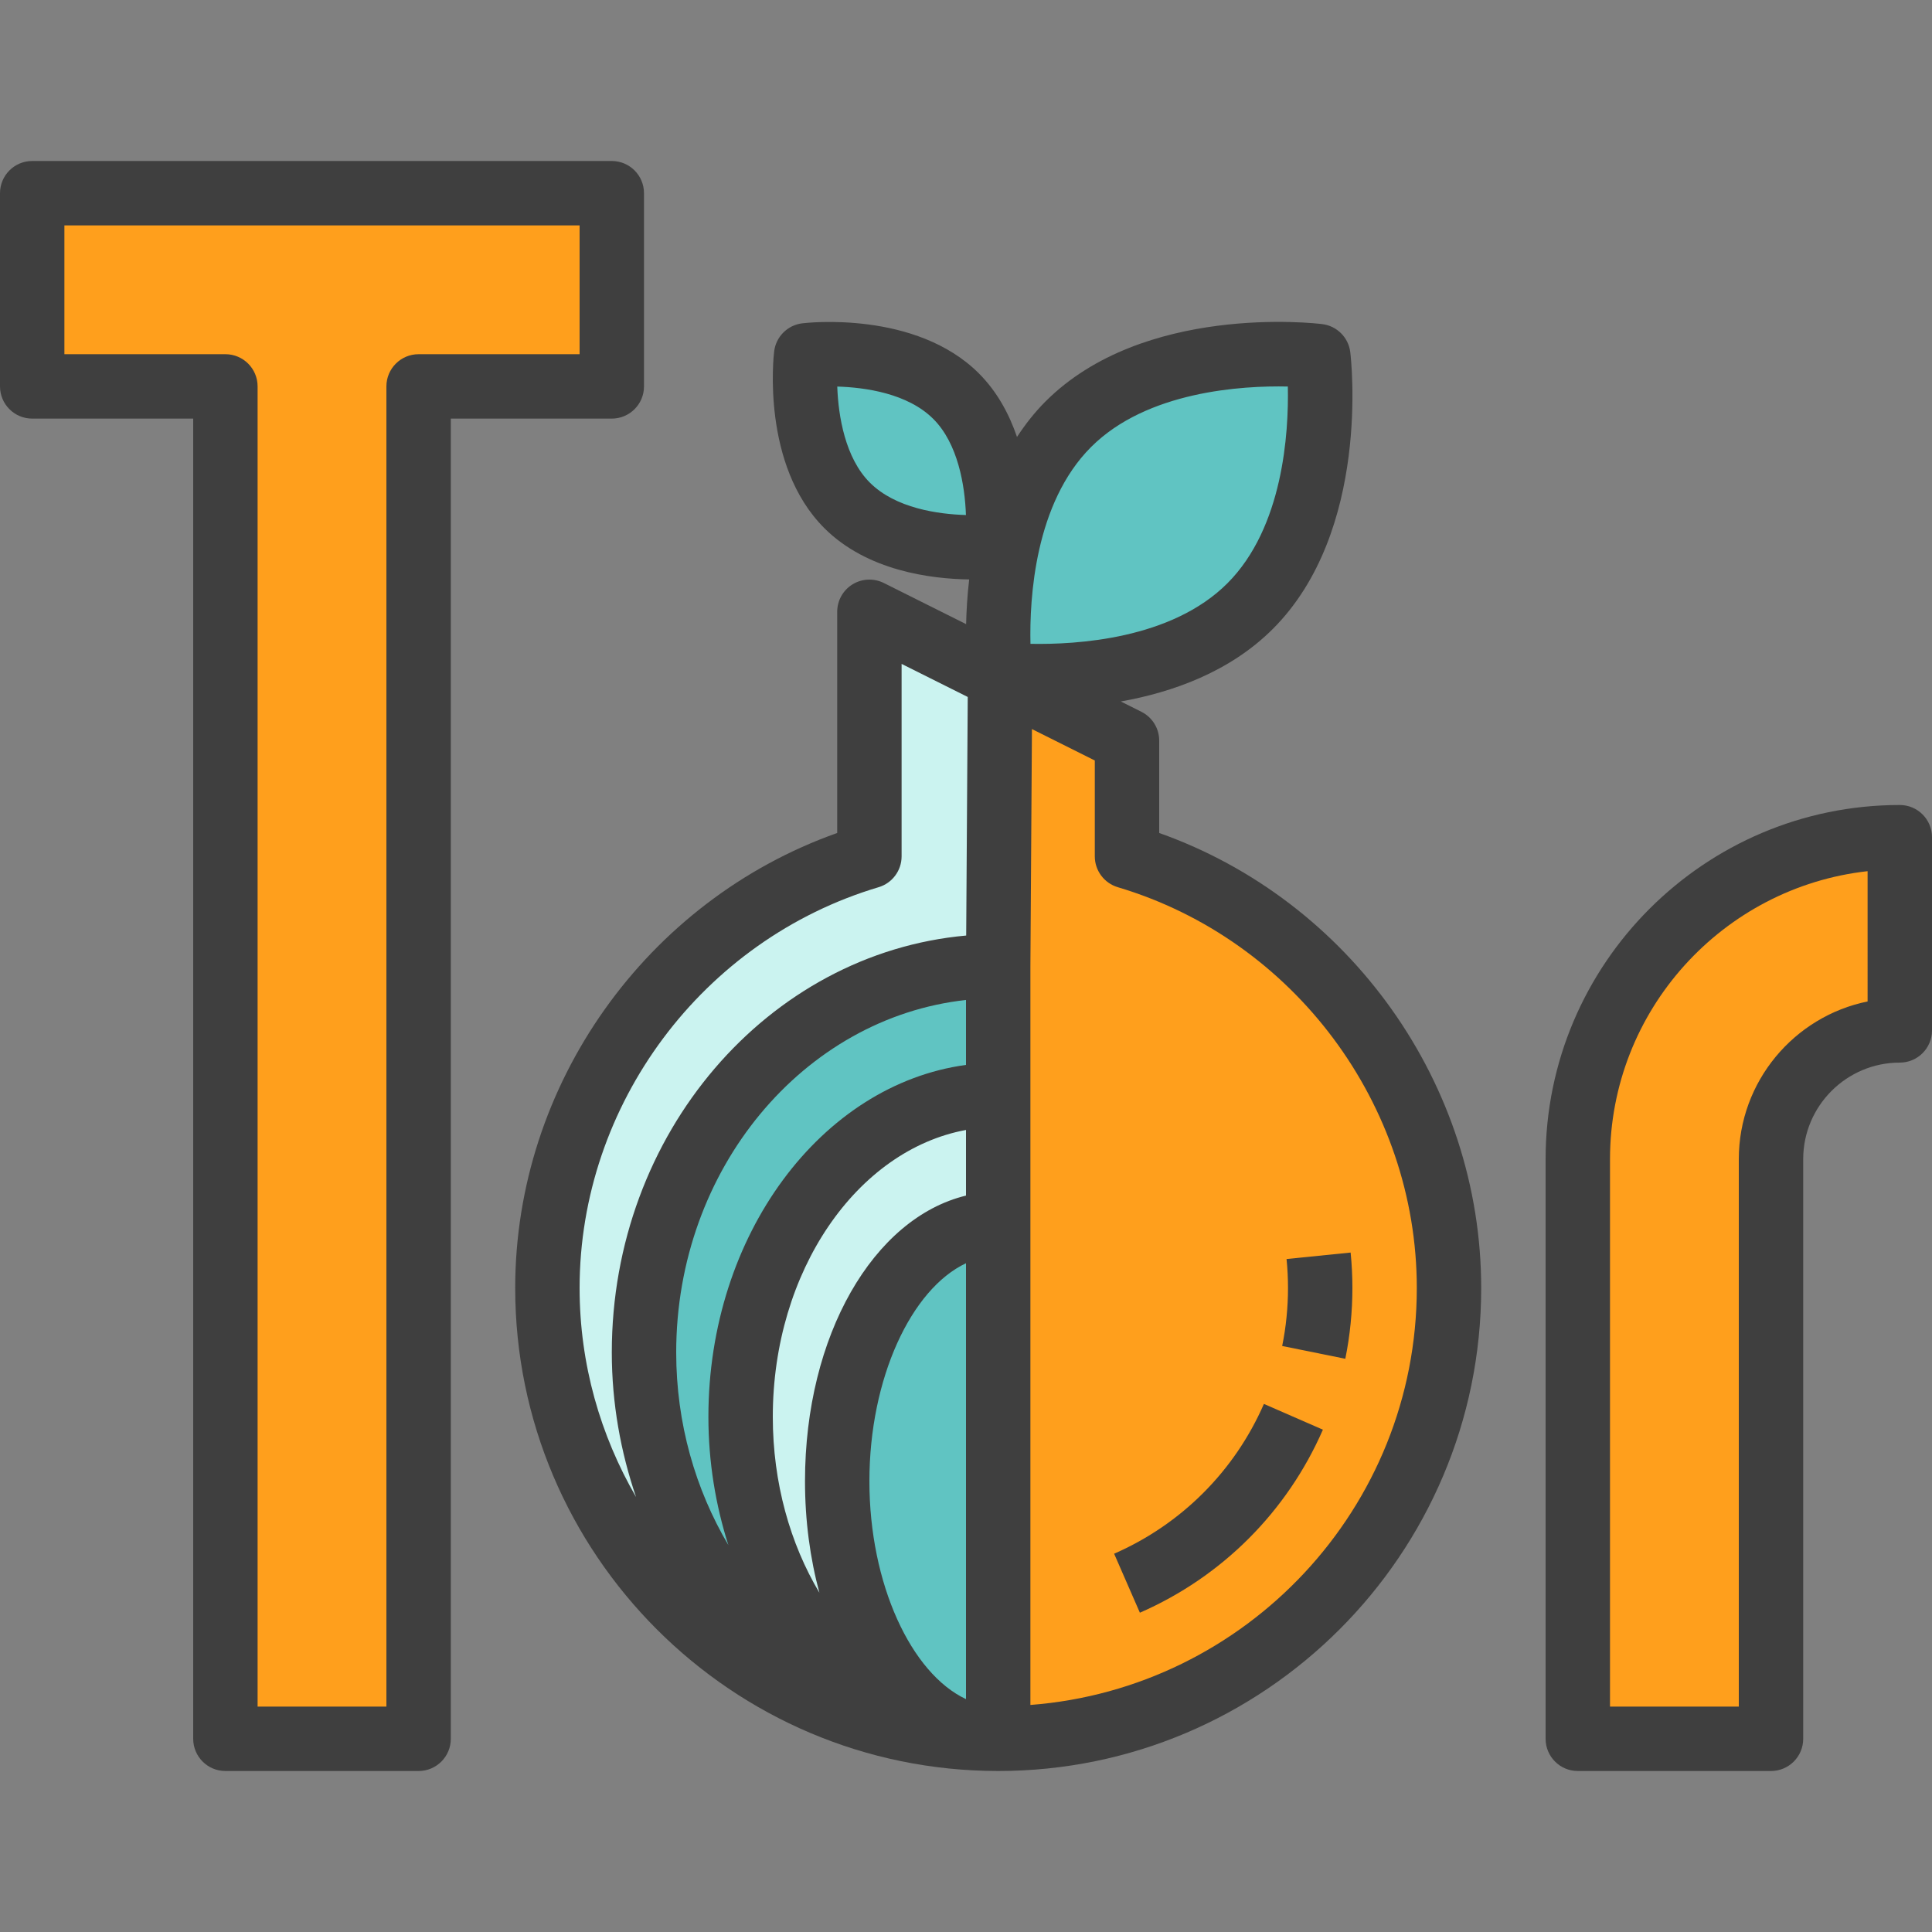 <!-- icon666.com - MILLIONS vector ICONS FREE --><svg version="1.1" id="Capa_1" xmlns="http://www.w3.org/2000/svg" xmlns:xlink="http://www.w3.org/1999/xlink" x="0px" y="0px" viewBox="0 0 480 480" style="enable-background:new 0 0 480 480;" xml:space="preserve"><rect x="0" y="0" width="480" height="480" fill="#808080" stroke="none"/><g><polygon style="fill:#FF9F1C;" points="8,96 56,96 56,432 104,432 104,96 152,96 152,48 8,48 "></polygon><path style="fill:#FF9F1C;" d="M472,208c-44.184,0-80,35.816-80,80v144h48V288c0-17.672,14.328-32,32-32V208z"></path></g><g><path style="fill:#60C4C2;" d="M310.592,150.592c21.832-21.832,16.944-62.12,16.944-62.12s-40.288-4.888-62.12,16.944 s-16.944,62.12-16.944,62.12S288.76,172.424,310.592,150.592z"></path><path style="fill:#60C4C2;" d="M247.72,135.72c0,0,2.936-24.176-10.168-37.272C224.456,85.352,200.28,88.28,200.28,88.28 s-2.936,24.176,10.168,37.272S247.72,135.72,247.72,135.72z"></path></g><path style="fill:#CBF3F0;" d="M136,320c0,61.856,50.144,112,112,112c-48.6,0-88-42.984-88-96s39.4-96,88-96l0.464-71.768L216,152 v60.752C169.752,226.536,136,269.28,136,320z"></path><path style="fill:#FF9F1C;" d="M248,272v32v128c61.856,0,112-50.144,112-112c0-50.72-33.752-93.464-80-107.248V184l-31.536-15.768 L248,240V272z M327.608,328c0.264-2.632,0.392-5.304,0.392-8c0-2.704-0.136-5.368-0.392-8c0.264,2.632,0.392,5.296,0.392,8 C328,322.696,327.864,325.368,327.608,328c-0.272,2.712-0.672,5.376-1.208,8C326.936,333.376,327.336,330.712,327.608,328z M321.344,352c-8.064,18.456-22.888,33.28-41.344,41.344C298.456,385.28,313.28,370.456,321.344,352z"></path><path style="fill:#60C4C2;" d="M184,352c0-44.184,28.656-80,64-80v-32c-48.6,0-88,42.984-88,96s39.4,96,88,96 C212.656,432,184,396.184,184,352z"></path><path style="fill:#CBF3F0;" d="M208,368c0-35.344,17.912-64,40-64v-32c-35.344,0-64,35.816-64,80s28.656,80,64,80 C225.912,432,208,403.344,208,368z"></path><path style="fill:#60C4C2;" d="M208,368c0,35.344,17.912,64,40,64V304C225.912,304,208,332.656,208,368z"></path><g><path style="fill:#3F3F3F;" d="M8,104h40v328c0,4.416,3.576,8,8,8h48c4.424,0,8-3.584,8-8V104h40c4.424,0,8-3.584,8-8V48 c0-4.416-3.576-8-8-8H8c-4.424,0-8,3.584-8,8v48C0,100.416,3.576,104,8,104z M16,56h128v32h-40c-4.424,0-8,3.584-8,8v328H64V96 c0-4.416-3.576-8-8-8H16V56z"></path><path style="fill:#3F3F3F;" d="M472,200c-48.52,0-88,39.48-88,88v144c0,4.416,3.576,8,8,8h48c4.424,0,8-3.584,8-8V288 c0-13.232,10.768-24,24-24c4.424,0,8-3.584,8-8v-48C480,203.584,476.424,200,472,200z M464,248.808 c-18.232,3.712-32,19.88-32,39.192v136h-32V288c0-37,28.048-67.568,64-71.56V248.808z"></path><path style="fill:#3F3F3F;" d="M219.576,144.84c-2.48-1.232-5.424-1.104-7.784,0.352S208,149.224,208,152v54.952 c-47.392,16.792-80,62.432-80,113.048c0,66.168,53.832,120,120,120s120-53.832,120-120c0-50.616-32.608-96.256-80-113.048V184 c0-3.032-1.712-5.8-4.424-7.16l-5.12-2.56c12.776-2.272,27.064-7.312,37.792-18.04c24.304-24.304,19.448-66.936,19.224-68.744 c-0.448-3.656-3.328-6.536-6.984-6.976c-1.808-0.232-44.44-5.088-68.736,19.224c-2.728,2.728-5.04,5.712-7.08,8.816 c-1.92-5.616-4.872-11.184-9.464-15.784c-15.672-15.672-42.744-12.592-43.888-12.448c-3.656,0.44-6.536,3.328-6.984,6.976 c-0.136,1.144-3.224,28.216,12.456,43.896c10.664,10.664,26.544,12.624,36,12.76c-0.472,4.04-0.688,7.784-0.76,11.104 L219.576,144.84z M216.104,119.896c-6.088-6.08-7.832-16.44-8.088-23.856c6.904,0.208,17.488,1.664,23.88,8.064 c6.088,6.088,7.832,16.448,8.088,23.856C233.08,127.752,222.504,126.296,216.104,119.896z M271.072,111.064 c13.888-13.896,37.56-15.288,48.888-15.032c0.24,11.44-1.136,35-15.024,48.896c-13.912,13.904-37.464,15.248-48.92,15.032 C255.76,148.552,257.104,125.032,271.072,111.064z M216,368c0-25.544,10.376-47.752,24-54.152v108.296 C226.376,415.752,216,393.544,216,368z M200,368c0,9.872,1.28,19.208,3.576,27.704C196.336,383.576,192,368.44,192,352 c0-36.208,20.896-66.264,48-71.264v16.304C217.032,302.608,200,331.736,200,368z M240,264.576c-35.944,4.88-64,42.208-64,87.424 c0,11.248,1.8,21.968,4.96,31.872C172.792,370.072,168,353.656,168,336c0-45.552,31.632-83.136,72-87.56V264.576z M218.28,220.424 c3.392-1.008,5.72-4.128,5.72-7.664v-47.816l16.432,8.216l-0.384,59.272C190.824,236.84,152,281.56,152,336 c0,12.64,2.2,24.712,6.024,35.928C149.16,356.624,144,338.92,144,320C144,274.4,174.544,233.456,218.28,220.424z M352,320 c0,54.648-42.392,99.48-96,103.592V304v-32v-31.952l0.384-58.912L272,188.944v23.816c0,3.536,2.328,6.656,5.72,7.664 C321.456,233.456,352,274.4,352,320z"></path><path style="fill:#3F3F3F;" d="M283.2,400.672c20.408-8.92,36.552-25.072,45.472-45.472l-14.656-6.4 c-7.296,16.696-20.512,29.912-37.216,37.216L283.2,400.672z"></path><path style="fill:#3F3F3F;" d="M335.56,328.808c0.288-2.904,0.44-5.84,0.44-8.808s-0.152-5.904-0.44-8.808l-15.92,1.608 c0.24,2.368,0.36,4.768,0.36,7.2s-0.12,4.832-0.36,7.216c-0.24,2.432-0.6,4.832-1.088,7.192l15.688,3.176 C334.824,334.704,335.272,331.76,335.56,328.808z"></path></g></svg>